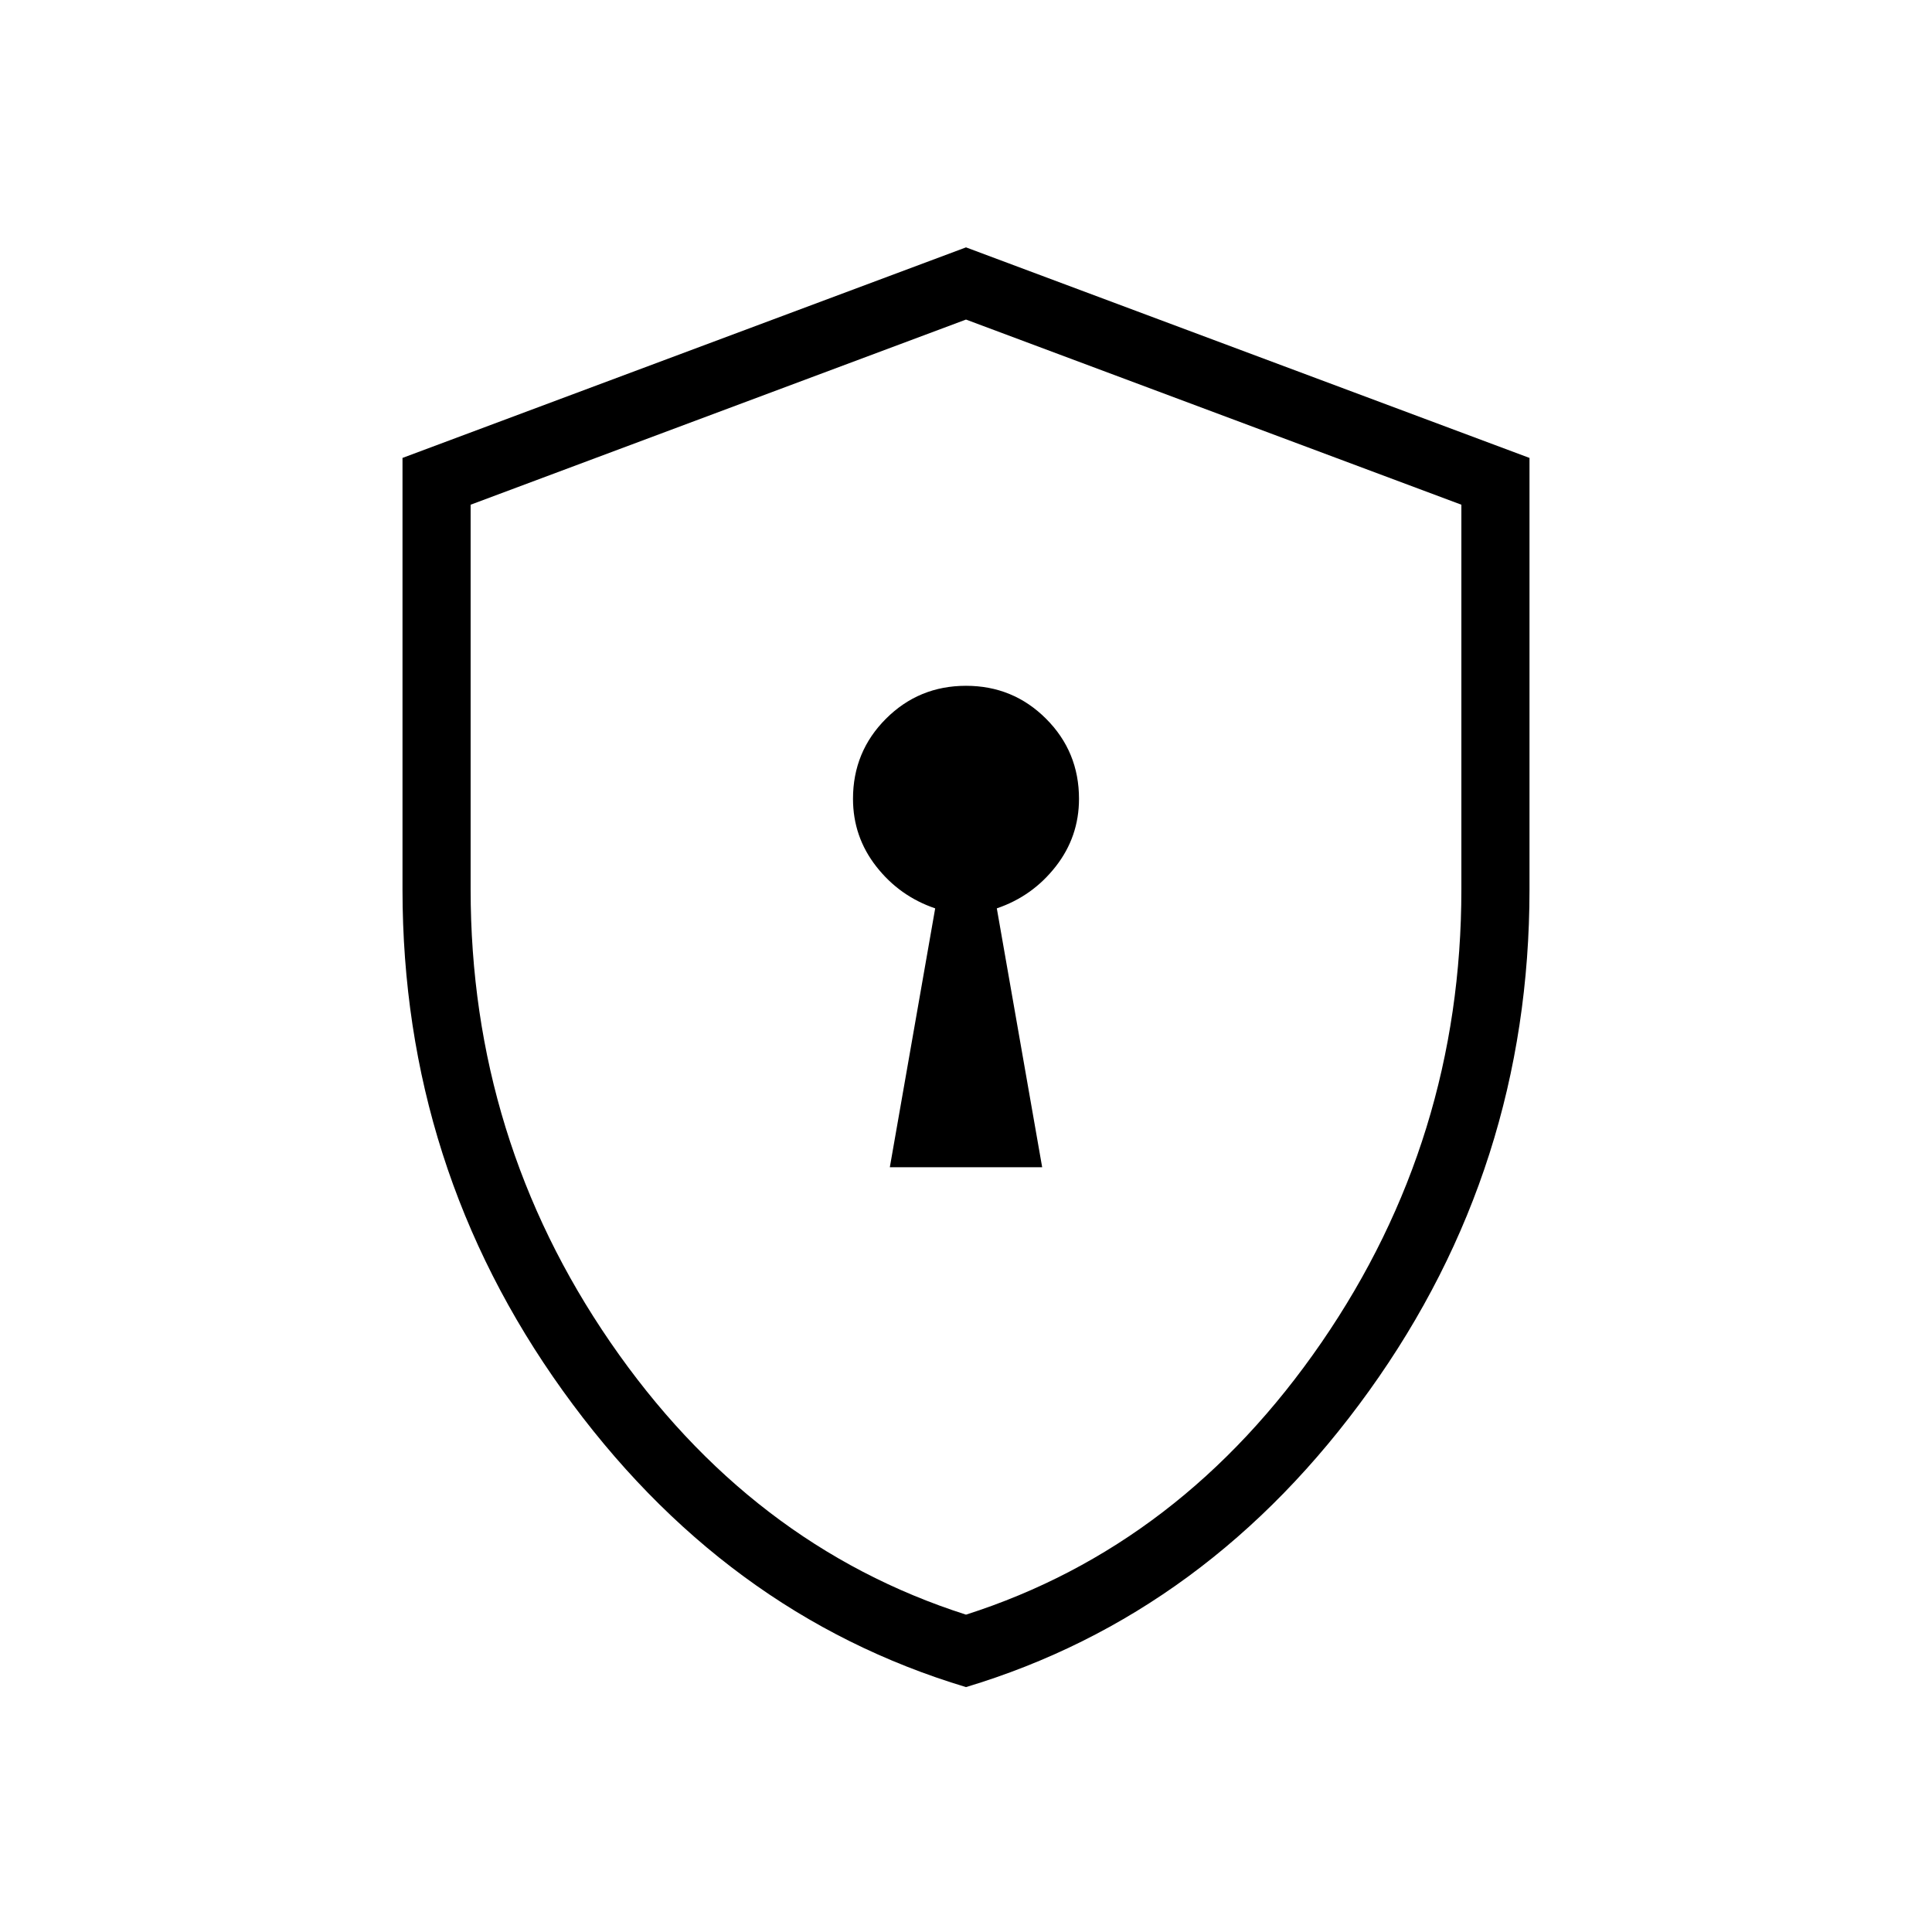 <svg xmlns="http://www.w3.org/2000/svg" height="40" viewBox="0 -960 960 960" width="40"><path d="M442.15-380h75.7l-22.54-128.64q17.69-6 29.27-20.8 11.57-14.79 11.57-33.64 0-23.41-16.37-39.78T480-619.23q-23.41 0-39.78 16.37t-16.37 39.78q0 18.85 11.57 33.64 11.58 14.8 29.27 20.8L442.15-380ZM480-121.69q-120.69-36.28-200.35-147.27Q200-379.95 200-518.1v-214.36l280-104.62 280 104.62v214.36q0 138.15-79.65 249.14Q600.69-157.97 480-121.69Zm0-36Q587.23-191.97 656.69-293t69.46-225.1v-191.11l-246.15-92-246.15 92v191.11q0 124.07 69.46 225.1T480-157.69Zm0-321.54Z"/></svg>